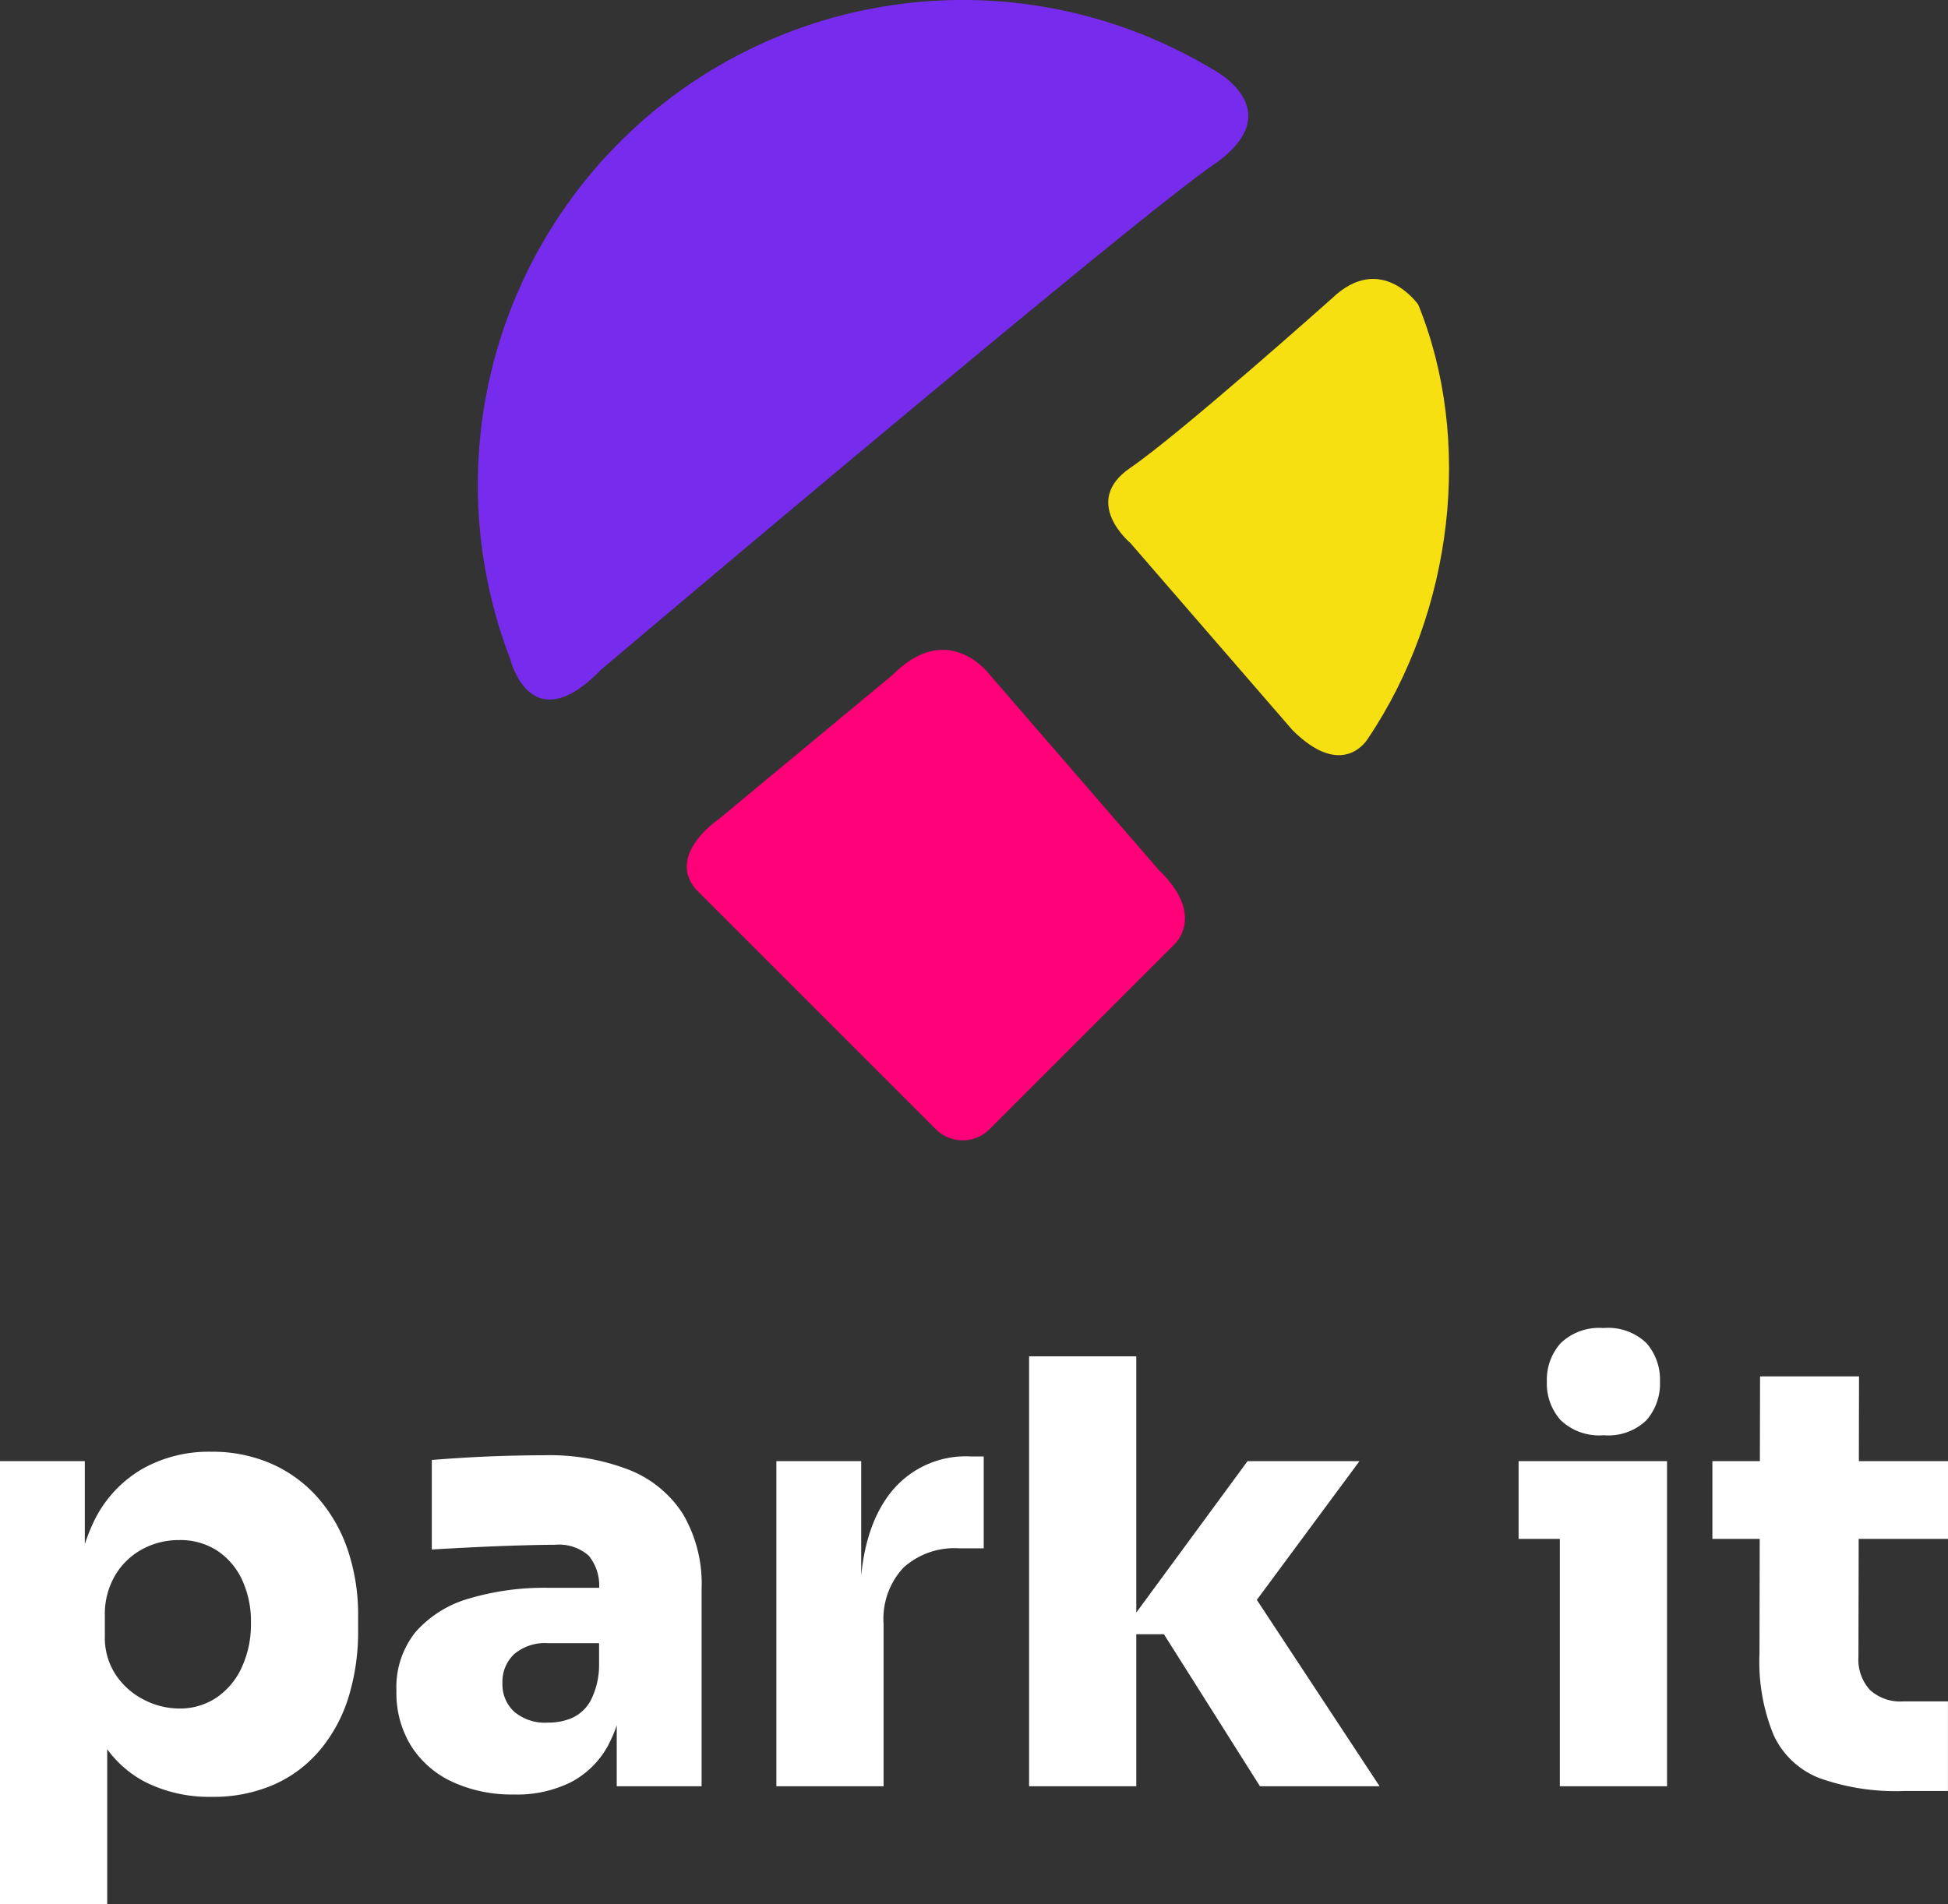 <svg xmlns="http://www.w3.org/2000/svg" width="205.034" height="200.445" viewBox="0 0 205.034 200.445">
  <rect x="0" y="0" width="205.034" height="200.445" fill="#333333" stroke="none"/>
  <g id="Main_Logo_White_" data-name="Main Logo (White)" transform="translate(-201.186 -774.099)">
    <g id="Group_187502" data-name="Group 187502" transform="translate(251.485 774.098)">
      <path id="Path_186584" data-name="Path 186584" d="M72.938,969.528a51.041,51.041,0,0,1,73.9-62.141s8.473,4.322,0,10.13-64.353,53.077-64.353,53.077C75.056,978.253,72.938,969.528,72.938,969.528Z" transform="translate(-69.516 -900.098)" fill="#772bed"/>
      <path id="Path_186585" data-name="Path 186585" d="M129.517,955.4l-17.792-20.555s-4.318-5.872-10.189,0l-18.309,15.2s-5.642,3.766-2.357,7.468l25.182,25.182a4,4,0,0,0,5.659,0l19.429-19.429S134.565,960.241,129.517,955.4Z" transform="translate(-57.857 -863.82)" fill="#ff0078"/>
      <path id="Path_186586" data-name="Path 186586" d="M124.221,915.944c5.18-4.973,9.086.652,9.086.652,5.787,14.207,3.719,32.324-5.305,45.7,0,0-2.574,4.45-7.937-.913l-17.059-19.693s-5.233-4.341,0-7.913S124.221,915.944,124.221,915.944Z" transform="translate(-34.332 -884.527)" fill="#f7e011"/>
    </g>
    <path id="Path_186595" data-name="Path 186595" d="M4.092,12.4V-34.224H13.02v14.756h-.992a20.08,20.08,0,0,1,2.015-8.556,12.816,12.816,0,0,1,4.991-5.363,14.223,14.223,0,0,1,7.254-1.829,15.521,15.521,0,0,1,6.386,1.271,14.082,14.082,0,0,1,4.9,3.6A16.12,16.12,0,0,1,40.7-24.862a21.276,21.276,0,0,1,1.085,6.944v1.488A23.412,23.412,0,0,1,40.8-9.455a16.09,16.09,0,0,1-2.976,5.58A13.423,13.423,0,0,1,32.953-.186a15.887,15.887,0,0,1-6.6,1.3A14.961,14.961,0,0,1,19.344-.465a11.5,11.5,0,0,1-4.8-4.774,17.373,17.373,0,0,1-1.891-8.029L15.376-9.92V12.4ZM22.94-8.184a6.886,6.886,0,0,0,3.937-1.147,7.679,7.679,0,0,0,2.666-3.193,10.812,10.812,0,0,0,.961-4.65,10.355,10.355,0,0,0-.961-4.619,7.437,7.437,0,0,0-2.635-3.038,7.134,7.134,0,0,0-3.968-1.085,8.064,8.064,0,0,0-3.813.93,7.44,7.44,0,0,0-2.883,2.728,8.07,8.07,0,0,0-1.116,4.34v2.108a7.074,7.074,0,0,0,1.178,4.123,7.831,7.831,0,0,0,2.976,2.6A8.1,8.1,0,0,0,22.94-8.184ZM69.006,0V-10.044h-1.86V-20.77a4.939,4.939,0,0,0-1.085-3.5A4.734,4.734,0,0,0,62.5-25.42q-1.178,0-3.472.062t-4.836.186q-2.542.124-4.65.248v-9.424q1.488-.124,3.534-.248t4.247-.186q2.2-.062,4.061-.062a23.114,23.114,0,0,1,8.959,1.55,11.9,11.9,0,0,1,5.642,4.65,14.534,14.534,0,0,1,1.953,7.874V0ZM58.156.868a14.938,14.938,0,0,1-6.386-1.3A10.211,10.211,0,0,1,47.4-4.185a10.568,10.568,0,0,1-1.581-5.859,9.239,9.239,0,0,1,2.046-6.231,11.833,11.833,0,0,1,5.642-3.5,27.834,27.834,0,0,1,8.246-1.116h6.634v5.828H61.752a5.016,5.016,0,0,0-3.534,1.147,3.979,3.979,0,0,0-1.24,3.069,3.9,3.9,0,0,0,1.24,3.007A5.016,5.016,0,0,0,61.752-6.7a6.248,6.248,0,0,0,2.635-.527,4.229,4.229,0,0,0,1.891-1.829,8.2,8.2,0,0,0,.868-3.6l2.6,2.48a14.55,14.55,0,0,1-1.705,5.983A9.458,9.458,0,0,1,64.2-.434,12.757,12.757,0,0,1,58.156.868ZM85.808,0V-34.224h8.928v14.88h-.124q0-7.192,3.007-11.284a10.08,10.08,0,0,1,8.649-4.092h1.364v9.672h-2.6A7.993,7.993,0,0,0,99.169-23a7.9,7.9,0,0,0-2.077,5.89V0Zm50.9,0L126.6-16h-4.588l13.392-18.228h11.78L134.478-17.05v-5.456L149.3,0Zm-24.3,0V-45.26H123.69V0Zm55.862,0V-34.224h11.284V0Zm-4.34-26.04v-8.184h15.624v8.184Zm8.959-10.912a5.874,5.874,0,0,1-4.526-1.581,5.757,5.757,0,0,1-1.457-4.061,5.74,5.74,0,0,1,1.464-4.061,5.834,5.834,0,0,1,4.488-1.581,5.814,5.814,0,0,1,4.526,1.581,5.832,5.832,0,0,1,1.426,4.061,5.832,5.832,0,0,1-1.426,4.061A5.77,5.77,0,0,1,172.887-36.952ZM204.476.5a23.865,23.865,0,0,1-8.9-1.364,8.821,8.821,0,0,1-4.805-4.526,20.382,20.382,0,0,1-1.488-8.556l.062-29.2h10.416L199.7-13.64a4.744,4.744,0,0,0,1.209,3.5,4.744,4.744,0,0,0,3.5,1.209h4.712V.5ZM184.326-26.04v-8.184h24.8v8.184Z" transform="translate(197.094 962.144)" fill="#fff"/>
  </g>
</svg>
